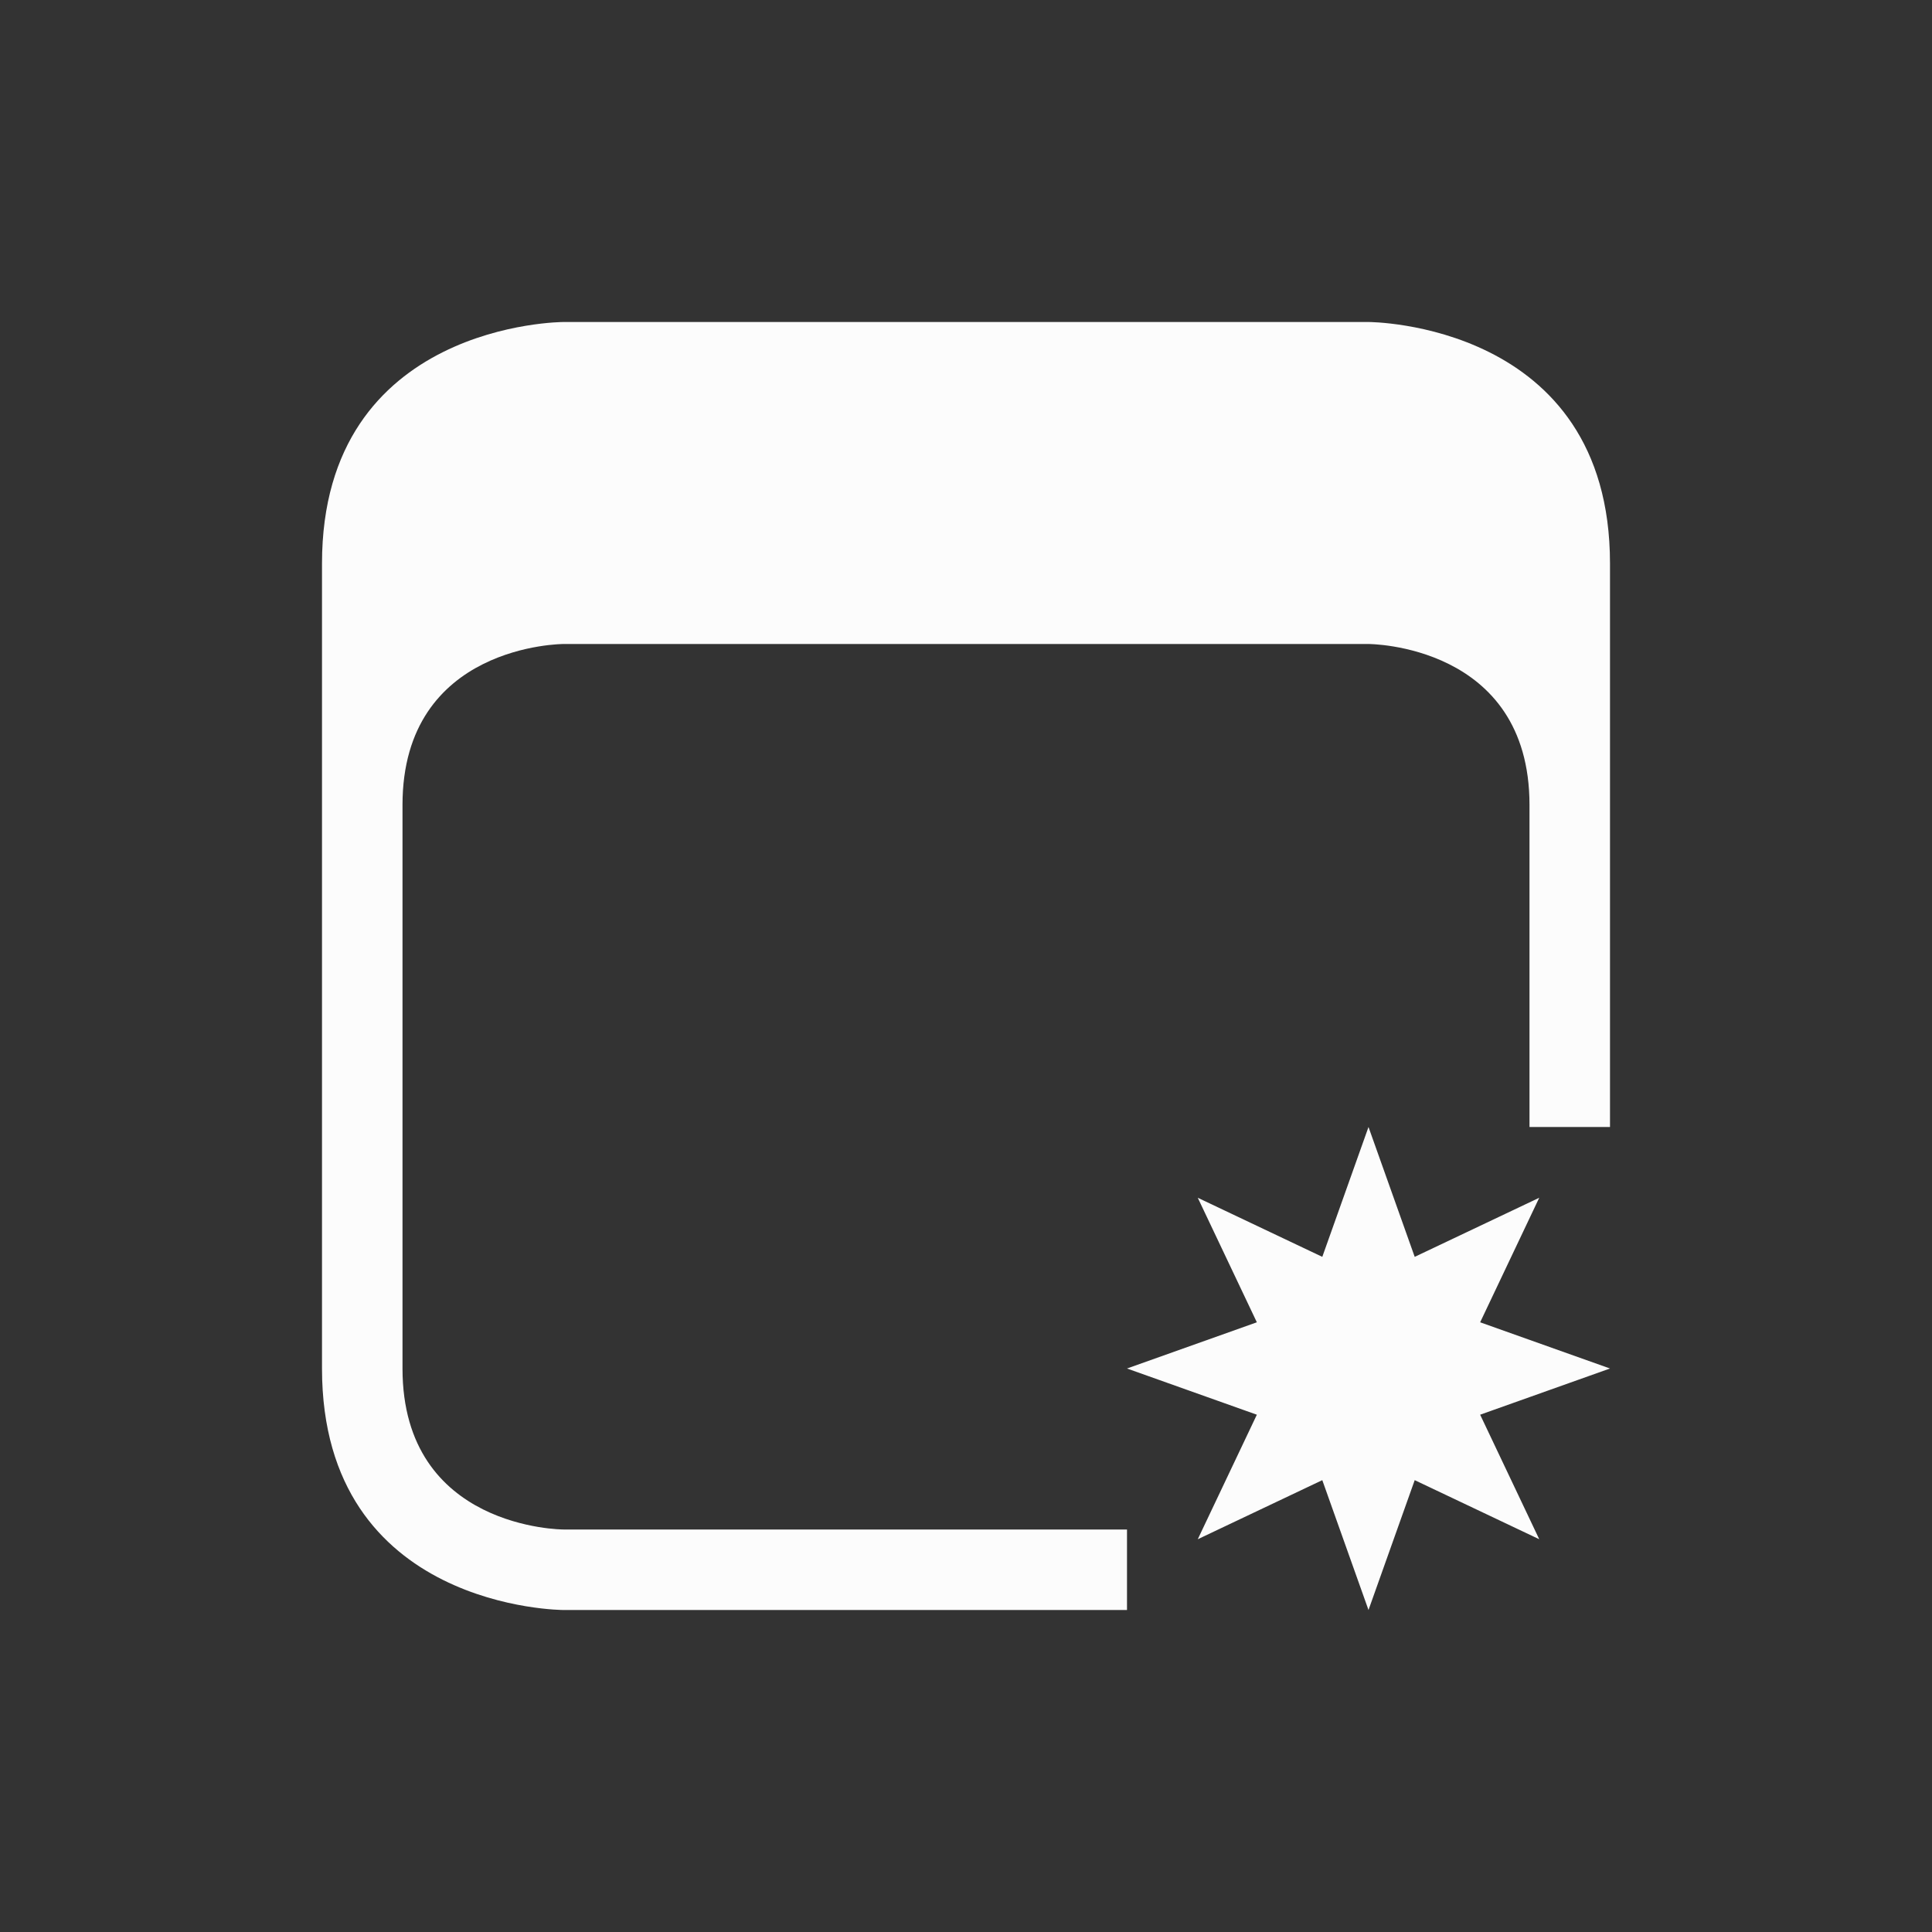 <svg xmlns="http://www.w3.org/2000/svg" viewBox="0 0 24 24" width="24" height="24">
  <rect x="0" y="0" width="24" height="24" fill="#333333" stroke="none"/>
  <defs id="defs3051">
    <style type="text/css" id="current-color-scheme">.ColorScheme-Text {color:#fcfcfc;}</style>
  </defs>
  <g transform="translate(1,1)">
    <path style="fill:currentColor;fill-opacity:1;stroke:none" d="m 3,6 c 0,3 0,7 0,10 0,3 3,3 3,3 h 7 V 18 H 6 C 6,18 4,18 4,16 4,14 4,11 4,9 4,7 6,7 6,7 h 10 c 0,0 2,0 2,2 0,2 0,4 0,4 h 1 C 19,13 19,9 19,6 19,3 16,3 16,3 H 6 C 6,3 3,3 3,6 Z m 13,7 -0.574,1.613 -1.547,-0.734 0.734,1.547 L 13,16 14.613,16.574 13.879,18.121 15.426,17.387 16,19 16.574,17.387 18.121,18.121 17.387,16.574 19,16 l -1.613,-0.574 0.734,-1.547 -1.547,0.734 z" class="ColorScheme-Text"/>
  </g>
</svg>
